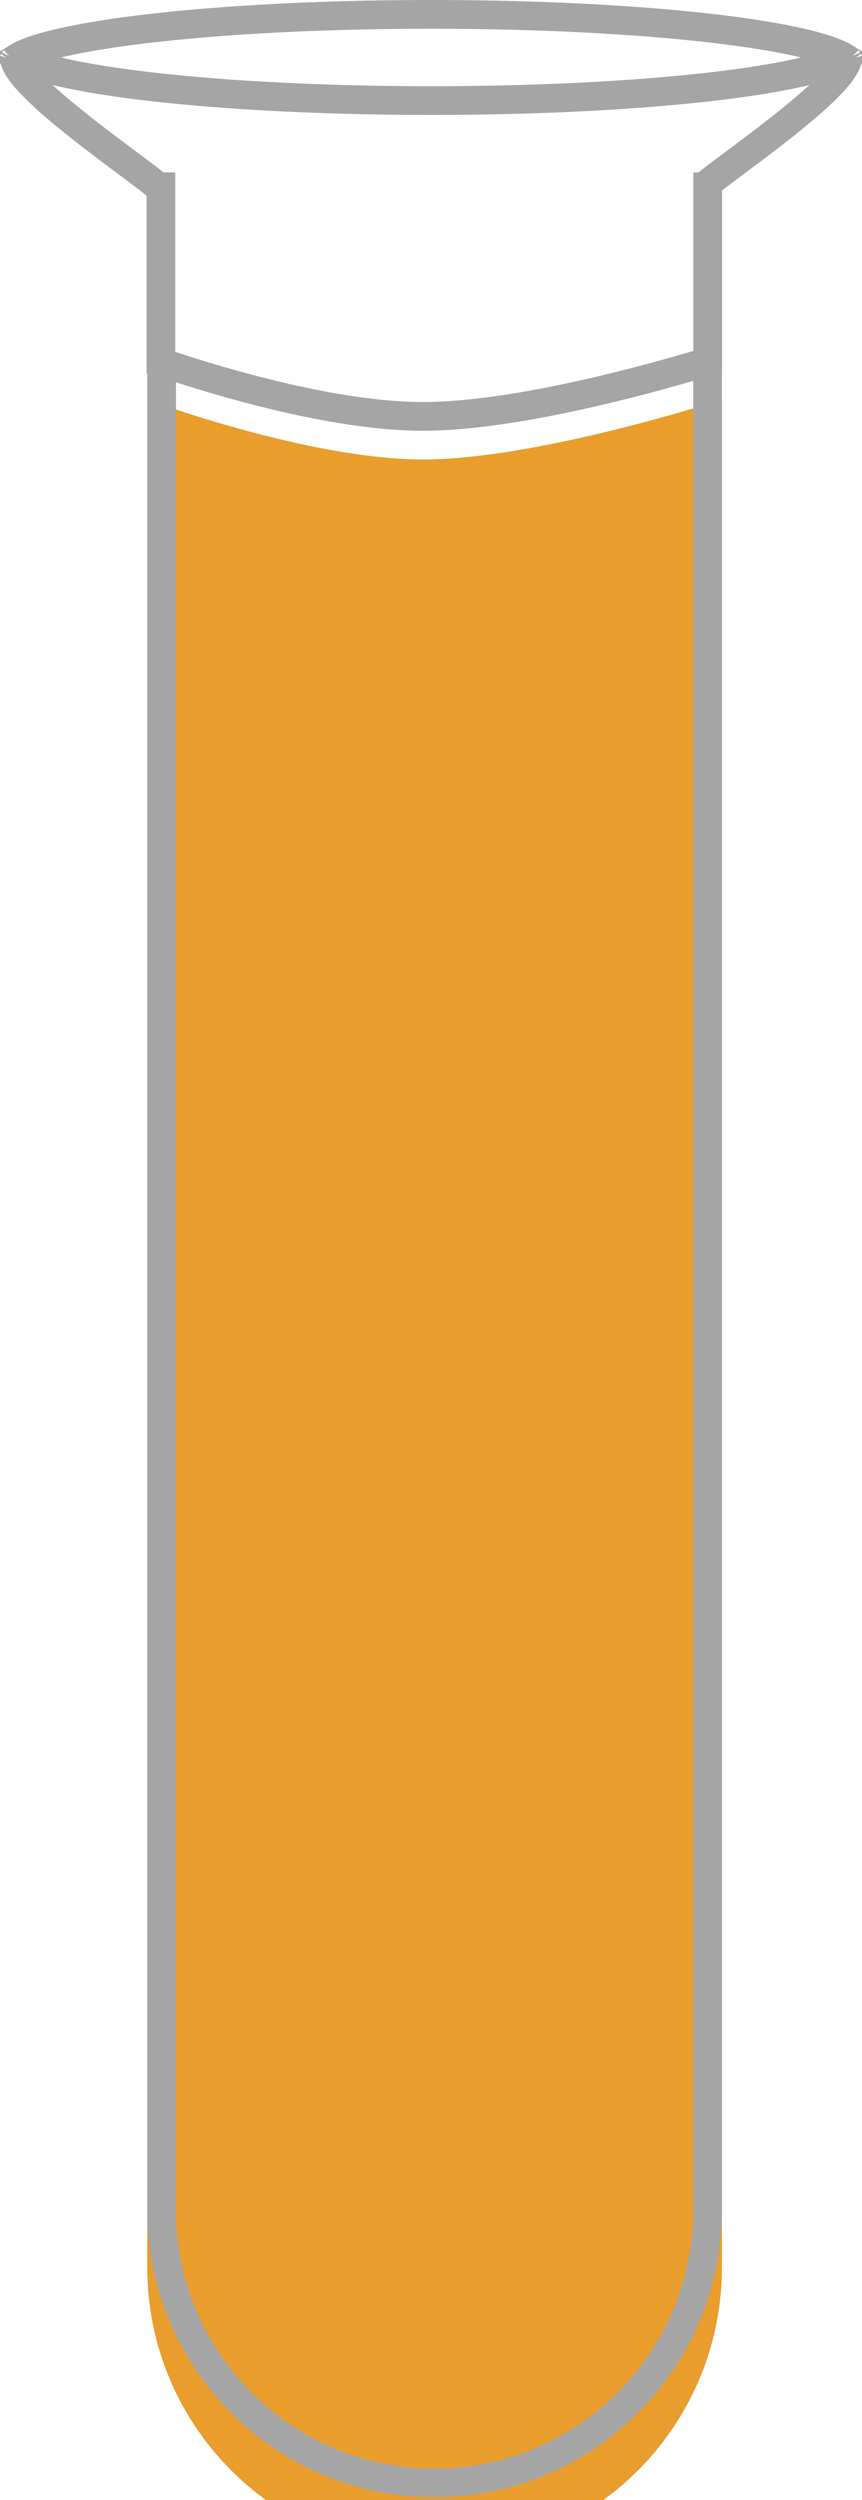 <svg width="30" height="87" viewBox="0 0 30 87" fill="none" xmlns="http://www.w3.org/2000/svg">
<g filter="url(#filter0_i_731_6948)">
<path d="M5.125 11.906C5.125 11.906 10.725 13.99 14.725 13.99C18.725 13.99 25.125 11.906 25.125 11.906V76.906C25.125 82.429 20.648 86.906 15.125 86.906C9.602 86.906 5.125 82.429 5.125 76.906V11.906Z" fill="#E99D2C"/>
</g>
<path d="M5.625 12.612C5.711 12.642 5.805 12.673 5.905 12.706C6.499 12.904 7.333 13.167 8.293 13.43C10.203 13.954 12.656 14.49 14.725 14.49C16.79 14.49 19.441 13.955 21.546 13.433C22.604 13.171 23.537 12.908 24.204 12.711C24.359 12.666 24.5 12.623 24.625 12.585V76.906C24.625 82.153 20.372 86.406 15.125 86.406C9.879 86.406 5.625 82.153 5.625 76.906V12.612Z" stroke="#A5A5A5"/>
<path d="M29.525 1.901C29.525 1.901 29.524 1.903 29.522 1.906C29.523 1.903 29.525 1.901 29.525 1.901ZM28.671 1.698C29.013 1.806 29.251 1.91 29.397 2C29.251 2.09 29.013 2.194 28.671 2.302C27.953 2.528 26.887 2.739 25.541 2.919C22.854 3.277 19.127 3.5 15 3.5C10.873 3.5 7.146 3.277 4.459 2.919C3.113 2.739 2.047 2.528 1.329 2.302C0.987 2.194 0.749 2.09 0.603 2C0.749 1.91 0.987 1.806 1.329 1.698C2.047 1.472 3.113 1.261 4.459 1.081C7.146 0.723 10.873 0.5 15 0.5C19.127 0.5 22.854 0.723 25.541 1.081C26.887 1.261 27.953 1.472 28.671 1.698ZM0.475 1.901C0.475 1.901 0.477 1.903 0.478 1.906C0.476 1.903 0.475 1.901 0.475 1.901ZM0.475 2.099C0.475 2.099 0.476 2.097 0.478 2.094C0.477 2.097 0.475 2.099 0.475 2.099ZM29.522 2.094C29.524 2.097 29.525 2.099 29.525 2.099C29.525 2.099 29.523 2.097 29.522 2.094Z" stroke="#A5A5A5"/>
<path d="M0.5 2C0.5 3 5 6 5.5 6.5" stroke="#A5A5A5"/>
<path d="M29.5 2C29.5 3 25 6 24.5 6.5" stroke="#A5A5A5"/>
<line x1="5.6" y1="13" x2="5.6" y2="6" stroke="#A5A5A5"/>
<path d="M24.63 13V6" stroke="#A5A5A5"/>
<defs>
<filter id="filter0_i_731_6948" x="5.125" y="11.906" width="20" height="77" filterUnits="userSpaceOnUse" color-interpolation-filters="sRGB">
<feFlood flood-opacity="0" result="BackgroundImageFix"/>
<feBlend mode="normal" in="SourceGraphic" in2="BackgroundImageFix" result="shape"/>
<feColorMatrix in="SourceAlpha" type="matrix" values="0 0 0 0 0 0 0 0 0 0 0 0 0 0 0 0 0 0 127 0" result="hardAlpha"/>
<feOffset dy="2"/>
<feGaussianBlur stdDeviation="3"/>
<feComposite in2="hardAlpha" operator="arithmetic" k2="-1" k3="1"/>
<feColorMatrix type="matrix" values="0 0 0 0 0 0 0 0 0 0 0 0 0 0 0 0 0 0 0.25 0"/>
<feBlend mode="normal" in2="shape" result="effect1_innerShadow_731_6948"/>
</filter>
</defs>
</svg>
